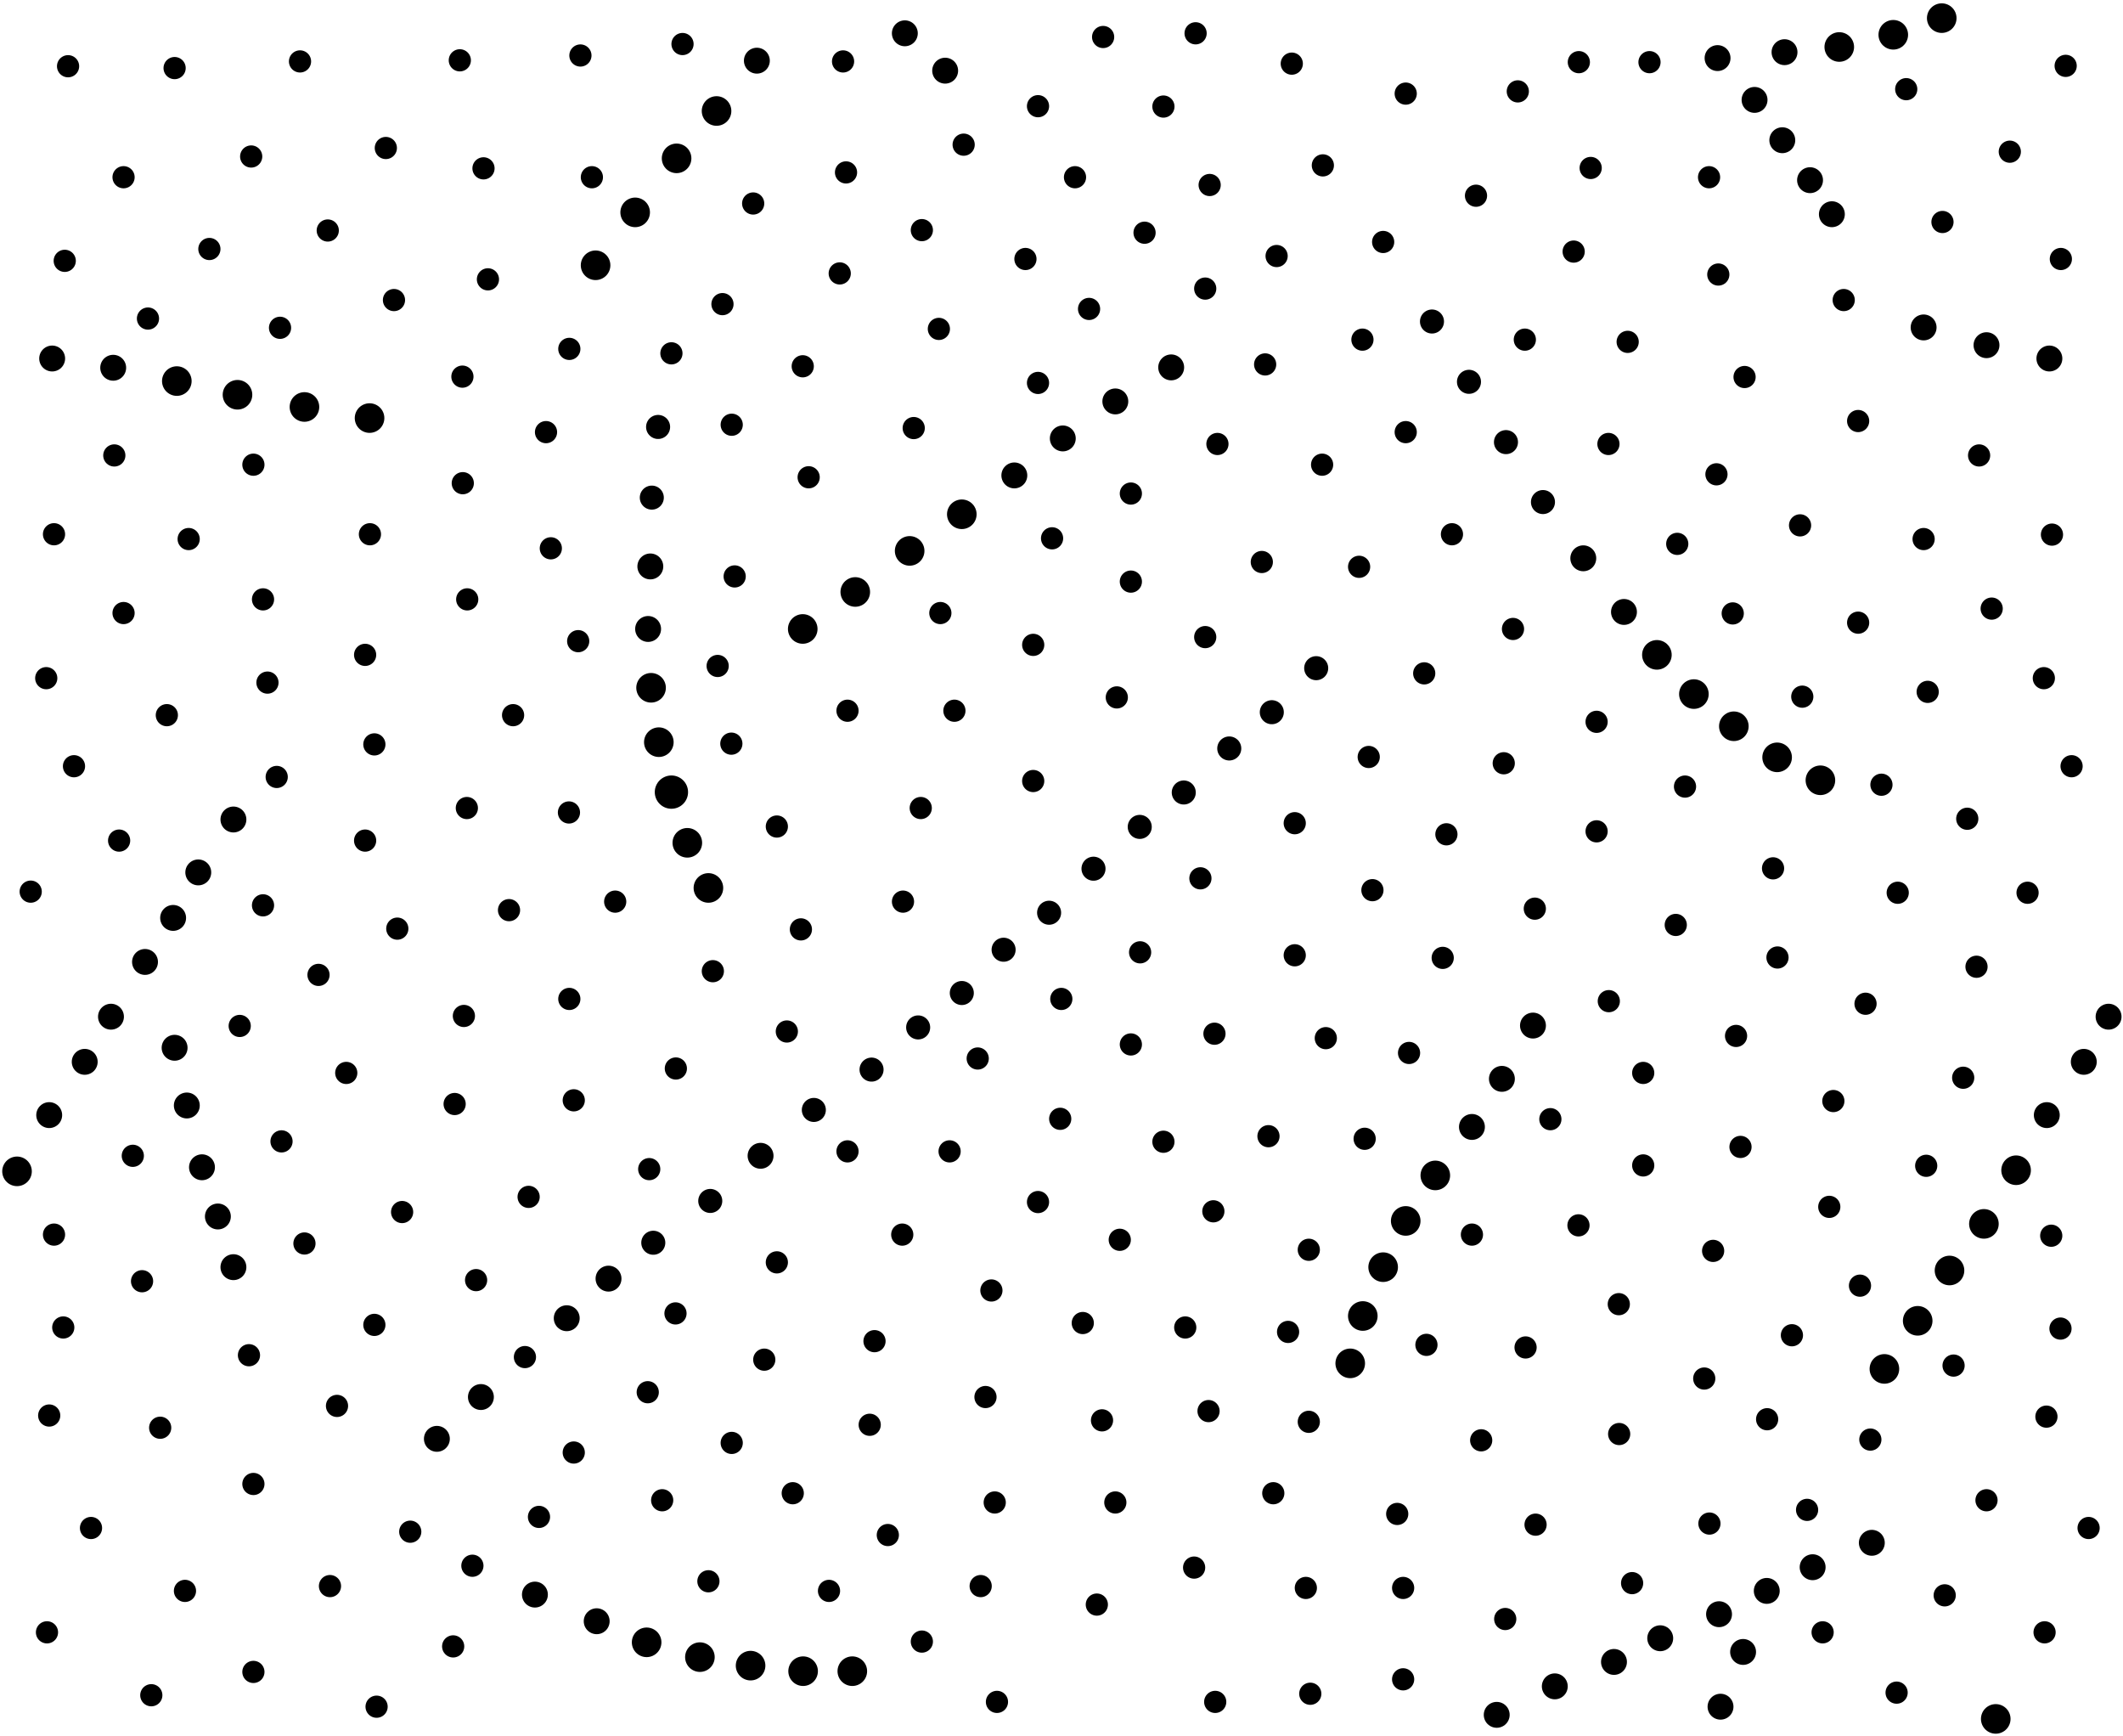 <svg id="Capa_1" data-name="Capa 1" xmlns="http://www.w3.org/2000/svg" viewBox="0 0 57.39 46.92"><defs><style>.cls-1,.cls-2,.cls-3,.cls-4,.cls-5{fill:none;stroke:#000;stroke-linecap:round;}.cls-1{stroke-width:0.6px;}.cls-2{stroke-width:0.8px;}.cls-3{stroke-width:0.7px;}.cls-4{stroke-width:0.9px;}.cls-5{stroke-width:0.65px;}</style></defs><title>702 Cuarcita</title><path class="cls-1" d="M6.85,40.11h0m12.3,2.63h0m5.77,1.63h0m-12.67.13h0m-2.07,1.63h0m7.72-5.58h0M14.57,41h0M8.92,42.87h0M5,43H5M2.46,41.3h0M1.27,44.12h0m2.82,1.7h0m2.76-.63h0m26,.81h0m-5.9,0h0m-5.52-5.64h0M24,41.49h0m2.51,1.38h0m.38-2.26h0m3.26,0h0m-.5,2.76h0m2.63-1h0M22.41,43h0"/><path class="cls-2" d="M17.48,44.39h0m1.44.4h0m1.37.23h0m1.42.15h0m1.33,0h0"/><path class="cls-3" d="M14.46,43.1h0m1.67.72h0"/><path class="cls-1" d="M11.09,41.4h0m1.68.92h0"/><path class="cls-1" d="M56.46,41.3h0m-2.76-.75h0m-1.13,2.57h0m2.7,1h0m-4,1.63h0m-2-1.63h0M35.42,45.78h0m-1-5.42h0m14.43.45h0m-2.64.37h0m-2.09,1.61h0m-2.61-1.58h0m-.82,2.55h0m-2.92-2.84h0m.16,2h0m-2.63,0h0m2.63,2.47h0"/><line class="cls-2" x1="53.95" y1="46.46" x2="53.95" y2="46.46"/><path class="cls-3" d="M47.12,44.65h0m-.61,1.48h0M50.6,41.7h0M49,42.36h0M47.76,43h0m-1.29.63h0m-1.59.65h0m-1.25.64h0m-1.6.66h0m-1.57.77h0"/><path class="cls-1" d="M1.33,38.26h0m3,.33h0M1.71,35.88h0m-.25-2.51h0m2.13-2.13h0m.25,3.39h0m2.89,2h0M9.11,38h0m5.08-1.32h0m-4.07-.87h0m-1.89-2.2h0m-.62-2.76h0M6.48,27.73h0M9.36,29h0m1.51,3.76h0m2,1.84h0m4.68-3h0m-3.26.75h0m-2-2.51h0m.25-2.38h0M8.61,26.35h0m2.13-1.25h0m-3.63-.63h0M.83,24.1h0m2.39-1.38h0M2,20.71H2m2.51-1.38h0m-3.26-1h0m.5-11.28h0M3.34,4.79h0m-1.5-3h0M4,8.61H4m3.57.25h0m3.08-.75h0M9.87,22.72h0M7.48,21h0m2.64-.88h0M7.23,18.45h0m2.64-.75h0M7.11,16.2h0m-3.77.37h0m1.76-2h0m-3.64-.13h0m1.63-2.13h0m3.76.25h0M10,14.44h0m2.51-1.38h0m2.38,1.76h0M12.63,16.2h0m3,1.13h0m-1.76,2h0m-1.25,2.51h0m2.76.12h0M13.76,24.6h0m1.75,5.14h0M15.39,27h0m2.88,1.88h0m1-2.63h0m2,1.63h0m.38-2.76h0m2.76-.75h0m-7.78,0h0m3.14-4.27h0M21,22.34h0m3.89-.5h0m3.77,8.4h0m-4.27,3.13h0m8.28,4.77h0m.13-5.4h0m-.76,3.14h0m-2.25,2.51h0m-6.28.12h0m-6-.88h0m.75-2.13h0M19.78,39h0m.88-2.25h0M21,34.12h0m2.64,2.13h0m3,1.51h0m2.63-2h0m1-2.25h0M26.8,34.88h0m1.26-2.39h0M15.51,39.26h0m7.4-8.14h0m2.76,0h0m.76-2.51h0m6.4-.67h0m-1.38,2.92h0m-.88-2.63h0M28.69,27h0m2.13-1.26h0m1.63-2h0m-4.52-2.63h0m4.65-3.89h0m-2.39,1.63h0m.38-3.13h0M32.91,12h0m-2.34,1.34h0m-2.13,1.21h0m-.51,2.88h0M25.8,19.21h0m-.38-2.64h0m-2.51,2.64h0M19.4,18h0m.46-2.42h0m2-2.68h0m2.84-1.33h0m-2-4.18h0m-1,2.51h0m-1.92,1.58h0m-.25-3.26h0M18.15,9.55h0m-3.39,2.13h0m.63-2.25h0m-2.89.75h0m.69-2.63h0m-.12-3h0M16,4.79h0M32.32.9h0m.26,6.9h0m-4.52,2.55h0m1.38-2h0m-4.06.54h0m-.46-2.67h0M20.36,5.5h0m2.51-.84h0m-.08-3h0m3.26,2.25h0M27.72,7h0m3.22-.71h0M32.7,5h0m-3.64-.21h0m-1-1.92h0M29.82,1h0m1.63,1.88h0m-13-1.69h0m-2.76.31h0m-3.26.13h0M10.43,4h0M8.86,6.23h0m-2.07-2h0M5.66,6.73h0M8.11,1.66h0m-3.39.18h0"/><path class="cls-2" d="M18.58,22.78h0M19.15,24h0"/><line class="cls-4" x1="18.15" y1="21.41" x2="18.15" y2="21.41"/><path class="cls-2" d="M.46,31.66h0M17.6,18.59h0m.21,1.47h0"/><path class="cls-3" d="M3.92,26h0M3,27.48H3M2.29,28.7h0M17.58,15.31h0M1.33,30.14h0M17.52,17h0"/><path class="cls-2" d="M26,13.9h0M21.7,17h0M23.12,16h0m1.47-1.11h0"/><path class="cls-3" d="M31.66,9.93h0m-2.93,1.92h0m1.42-1h0m-2.73,2h0"/><path class="cls-2" d="M4.78,10.3h0m5.21,1h0M8.23,11h0m-1.81-.33h0"/><path class="cls-3" d="M1.41,9.69h0m1.65.25h0"/><path class="cls-2" d="M19.37,3h0M16.1,7.17h0m1.07-1.43h0m1.12-1.46h0"/><path class="cls-3" d="M4.72,28.32h0m.33,1.56h0m.41,1.67h0m.43,1.33h0m.42,1.37h0m0-12.1h0m-.95,1.43h0m-.68,1.23h0M25.55,1.91h0M24.46.9h0m-4,.74h0"/><path class="cls-5" d="M17.79,11.54h0m-.17,1.91h0"/><path class="cls-3" d="M13,37.76h0m-1.19,1.13h0m4.64-4.33h0m-1.13,1.07h0"/><path class="cls-5" d="M19.2,32.46h0m-1.54,1.13h0"/><line class="cls-3" x1="20.56" y1="31.24" x2="20.56" y2="31.24"/><path class="cls-5" d="M33.23,20.23h0M32,21.42h0m-1.19.93h0m-1.25,1.13h0m-1.2,1.19h0m-1.23,1h0M26,26.84h0m-1.18.93h0m-1.26,1.14h0M22,30h0"/><path class="cls-1" d="M42.54,6.8h0M43,4.54h0m8.53-2.13h0M41.22,9.18h0M43.48,12h0m4.45,11.47h0M34.51,6.92h0M34.2,9.85h0m2.63-.67h0M35.38,38.43h0m4.66.5h0m-1.48-2.58h0m2.68.07h0m2.53,2.34h0m4-.4h0m-1.7-1.1h0m2.37-1.17h0m-4.68-.84h0m2.55-1.44h0m-6.52-.44h0m2.88-.25h0m7.61,1.63h0m-.83-2.13h0M47.05,31h0m-2.63.5h0m-2.51-1.25h0M44.42,29h0m-9.6,7h0m.56-2.22h0m1.51-3h0m-2.6-.07h0m3.8-2.25h0M35,25.82h0m4,.07h0m-3.16,2.17h0m7.65-1h0m-2-2.5h0m-4.39-.5h0m2-1.51h0M35,22.25h0M37,20.46h0m-2.89-5.27h0m1.63-2.63h0M38,11.68h0m1.25,2.76h0m-2.51.88h0m1.76,2.88h0M40.9,17h0m-.25,3.63h0m2.51-1.12h0m2.39,1.75h0M45.3,25h0m1.63,3h0m2.63,1.76h0m2.51,1.75h0m1-2.38h0m-2.51,9.78h0m2.25-2h0m2.51,1.38h0m.38-2.38h0m-.25-2.51h0m-7.4-7.52h0m2.38,1.25h0m3-1h0m-2.13-2h0m3.51,0h0m-1.63-2h0M56,20.71h0m-.75-2.38h0m-4.39,2.88h0m1.25-2.51h0m-3.39.13h0m1.51-2h0m-3.39-.25h0m-1.5-1.88h0m1.06-1.88h0m2.26,1.38h0m1.57-2.82h0m-3.07-1.19h0M44,9.24h0m2.45-1.82h0m-.25-2.63h0m3.64,3.32h0M52.51,6h0m3.2,1h0M54.33,4.1h0m1.51-2.32h0m-2,14.67h0m1.63-2h0M52,14.57h0m1.5-2.26h0M43.16,22.47h0m-7.4-18h0m5.27-2h0M37.39,6.54h0M39.9,5.29h0M38,2.53h0m-3.08-.81h0"/><path class="cls-2" d="M49.72,1.27h0M51.18.94h0M52.49.49h0"/><path class="cls-3" d="M49.52,5.79h0m-.59-.92h0m-.75-1.08h0M47.43,2.7h0m-1-1.13h0m1.81-.16h0"/><path class="cls-1" d="M42.68,1.68h0m1.91,0h0"/><path class="cls-2" d="M38.8,31.77h0M38,33h0m-.61,1.25h0m-.55,1.32h0m-.34,1.28h0m18-5.22h0m-.87,1.45h0m-.93,1.26h0m-.86,1.36h0M50.94,37h0"/><path class="cls-3" d="M52,8.85h0m3.4.84h0m-1.7-.36h0M57,27.48h0m-.67,1.22h0m-1,1.44h0M41.44,27.72h0m-.84,1.44h0m-.81,1.3h0"/><path class="cls-5" d="M35.58,18.06h0m-1.2,1.19h0"/><path class="cls-2" d="M44.79,17.7h0m1,1.06h0m1.08.87h0m1.17.84h0m1.17.62h0"/><path class="cls-3" d="M42.8,15.09h0m1.1,1.45h0"/><path class="cls-5" d="M38.71,8.69h0m1,1.63h0m1,1.63h0m1,1.62h0"/></svg>